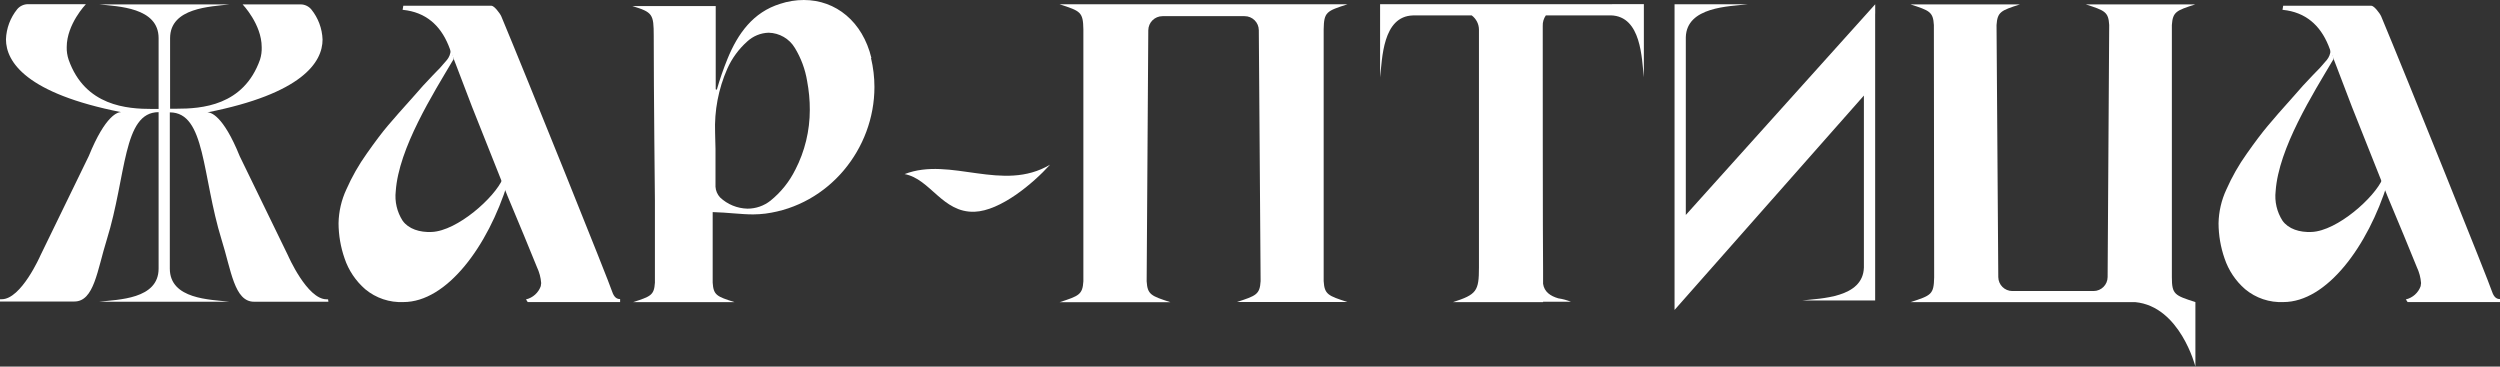<?xml version="1.0" encoding="UTF-8"?>
<svg id="_Слой_1" data-name="Слой 1" xmlns="http://www.w3.org/2000/svg" xmlns:xlink="http://www.w3.org/1999/xlink"
    viewBox="0 0 444.03 65.11">
    <rect x="0" y="0" width="444.03" height="65.11" fill="#333333" stroke="none"/>
    <defs>
        <style>
            .cls-1 {
                fill: none;
            }

            .cls-2 {
                clip-path: url(#clippath);
            }

            .cls-3 {
                fill: white;
            }
        </style>
        <clipPath id="clippath">
            <rect class="cls-1" x="-38.23" y="-39.63" width="508.31" height="174.34" />
        </clipPath>
    </defs>
    <g class="cls-2">
        <g>
            <path class="cls-3"
                d="M89.48,29.61c.05,.7,0,1.41-.17,2.09-1.4,3.36-8.08,9.31-12.63,9.5-2.13,.1-4.12-.53-5.17-2-1-1.56-1.43-3.41-1.22-5.25,.53-7.62,6.61-17.27,10.29-23.47l-1.57-6.48c.05,.44,.14,.87,.26,1.3,.44,1.16,.71,2.38,.78,3.62-.03,.64-.27,1.25-.68,1.74-.78,.95-1.61,1.85-2.49,2.71-1.24,1.28-2.33,2.48-3.28,3.6-2.17,2.41-3.75,4.21-4.74,5.38s-2.24,2.82-3.72,4.93c-1.42,1.99-2.63,4.12-3.62,6.36-.88,1.88-1.35,3.93-1.39,6,.01,2.13,.37,4.24,1.07,6.25,.71,2.12,1.98,4.01,3.67,5.48,1.9,1.58,4.32,2.39,6.79,2.28,7.69,0,15-9.87,18.52-21.18l-.7-2.86Z" />
            <path class="cls-3"
                d="M110.14,53.12c-.61,0-1.08-.33-1.42-1.34-.47-1.55-15.23-38.22-19.68-48.87-.27-.61-1.28-1.89-1.75-1.89h-15.66l-.12,.73h.07c4,.41,6.61,2.7,8.09,6.34,0,0,2.28,5.87,4.16,10.85l6.3,15.84c2,4.76,4.33,10.39,5.24,12.67,.42,.89,.68,1.85,.75,2.83,0,.14-.07,.34-.07,.54-.42,1.18-1.41,2.07-2.63,2.36l.31,.47h16.41v-.54h0Z" />
            <path class="cls-3"
                d="M58.33,53.59h-13.21c-3.52,0-4.06-5.62-5.76-11-3.52-11.38-2.83-22.63-9.2-22.63v27.74c0,5.49,7.24,5.49,10.56,5.89H17.61c3.32-.4,10.56-.4,10.56-5.89V19.92c-6.37,0-5.68,11.31-9.2,22.63-1.7,5.42-2.24,11-5.76,11H0v-.4H.27c3.5,.04,6.91-7.78,6.91-7.78L15.77,27.71c3-7.38,5.21-7.79,5.69-7.79h.06C4.72,16.6,1.06,11.04,1.06,6.98c.07-1.95,.77-3.83,2-5.35,.47-.56,1.17-.88,1.9-.89H15.26s-3.41,3.53-3.41,7.63c-.02,.76,.1,1.52,.34,2.24,2.92,8.26,10.44,8.74,14.84,8.74h1.14V6.78c0-5.49-7.24-5.63-10.56-6h23.16c-3.32,.41-10.56,.55-10.56,6v12.53h1.14c4.4,0,11.93-.48,14.84-8.74,.22-.71,.32-1.46,.29-2.2,0-4.06-3.39-7.59-3.39-7.59h10.3c.73,0,1.43,.33,1.9,.89,1.23,1.52,1.93,3.4,2,5.35,0,4.06-3.66,9.62-20.46,12.94h.06c.48,0,2.71,.41,5.69,7.79l8.57,17.62s3.39,7.79,6.85,7.79h.27l.06,.43Z" />
            <path class="cls-3"
                d="M154.77,10.3C153.22,3.86,148.47,0,142.77,0c-1.43,0-2.85,.23-4.2,.68-4.81,1.49-7.52,5.28-9.35,9.75-.73,1.79-1.37,3.63-1.9,5.49-.07,0-.14-.01-.2-.06V1.08h-14.8c3.59,1.09,3.79,1.43,3.79,5.29,0,9.76,.21,29.34,.21,29.34v14.5c-.14,2.23-.75,2.44-3.87,3.45h18c-3.12-1-3.73-1.22-3.87-3.45v-12.54c2.72,.07,5,.41,7.19,.41,.73,0,1.45-.06,2.17-.14,11.31-1.49,19.37-11.52,19.37-22.49,0-1.73-.21-3.46-.61-5.15m-13.45,19.85c-1.05,2.13-2.56,4-4.4,5.49-1.16,.92-2.6,1.42-4.08,1.42-1.82-.04-3.56-.75-4.88-2-.48-.52-.77-1.19-.81-1.9v-6.74c0-.88-.07-1.83-.07-2.84-.15-3.91,.59-7.8,2.17-11.38,.82-1.84,2.03-3.49,3.53-4.83,1.04-.96,2.39-1.52,3.8-1.56,1.92,.04,3.69,1.06,4.67,2.71,1.09,1.79,1.83,3.78,2.17,5.85,.32,1.7,.49,3.42,.48,5.15,0,3.7-.88,7.35-2.58,10.64" />
            <path class="cls-3"
                d="M160.67,30.92c8.19-3.16,17.4,3.33,25.83-1.67-3.06,3.39-8.82,8.19-13.41,8.36-5.71,.2-7.82-5.82-12.42-6.69" />
            <path class="cls-3"
                d="M239.35,53.64h-19.66c3.4-1.11,4.07-1.33,4.21-3.71l-.32-44.56c-.01-1.39-1.14-2.51-2.53-2.5h-14.57c-1.39,0-2.51,1.11-2.53,2.5l-.29,44.59c.14,2.38,.81,2.6,4.21,3.71h-19.66c3.4-1.11,4.07-1.33,4.21-3.71V5.21c-.05-3.09-.5-3.24-4.23-4.45h51.14c-3.73,1.21-4.18,1.36-4.23,4.45V49.93c.14,2.38,.81,2.6,4.21,3.71" />
            <path class="cls-3"
                d="M389.93,53.66h0v11.45s-2.71-10.69-10.69-11.45h-39.9c3.69-1.2,4.13-1.35,4.19-4.41l-.05-44.8c-.13-2.36-.79-2.58-4.16-3.67h19.45c-3.37,1.09-4,1.31-4.16,3.67l.31,44.77c.02,1.37,1.13,2.47,2.5,2.47h14.42c1.37,0,2.49-1.11,2.5-2.48l.28-44.76c-.13-2.36-.8-2.58-4.16-3.67h19.45c-3.37,1.09-4,1.31-4.16,3.67V49.25c0,3.06,.5,3.21,4.19,4.41" />
            <path class="cls-3"
                d="M286.33,.74h-41.21V13.74c.39-3.27,.42-10.86,5.86-11h10.42c.8,.6,1.28,1.54,1.28,2.54V47.5c0,4.2-.41,4.81-4.61,6.16h16v-.07h4.95c-.72-.28-1.47-.49-2.24-.6-1.42-.41-2.5-1.16-2.71-2.58v-2.44c-.06-3.46-.06-41.13-.06-41.13v-2.23c-.03-.67,.17-1.33,.55-1.88h11.55c5.44,.15,5.48,7.74,5.86,11V.73h-5.64Z" />
            <path class="cls-3"
                d="M333.05,2.42V25.76h0v27.61h-13c3.27-.39,10.85-.43,11-5.87V16.97l-33.63,38.08v-2.11h0V19.09h0V.76h13c-3.28,.39-10.86,.42-11,5.86v31.56L333.06,.76v1.67h0Z" />
            <path class="cls-3"
                d="M423.37,29.61c.05,.7,0,1.41-.17,2.09-1.4,3.36-8.08,9.31-12.63,9.5-2.13,.1-4.12-.53-5.17-2-1-1.56-1.43-3.41-1.22-5.25,.53-7.62,6.61-17.27,10.29-23.47l-1.57-6.48c.05,.44,.14,.87,.26,1.3,.44,1.16,.71,2.38,.78,3.62-.03,.64-.27,1.25-.68,1.74-.78,.95-1.61,1.85-2.49,2.71-1.24,1.28-2.33,2.48-3.28,3.6-2.17,2.4-3.72,4.21-4.72,5.4s-2.24,2.82-3.72,4.93c-1.42,1.99-2.63,4.12-3.62,6.36-.88,1.88-1.35,3.93-1.39,6,.01,2.13,.37,4.24,1.07,6.25,.71,2.11,1.97,4,3.66,5.46,1.9,1.58,4.32,2.39,6.79,2.28,7.69,0,15-9.87,18.52-21.18l-.71-2.86Z" />
            <path class="cls-3"
                d="M444.03,53.12c-.61,0-1.08-.33-1.42-1.34-.47-1.55-15.23-38.22-19.68-48.87-.27-.61-1.28-1.89-1.75-1.89h-15.66l-.12,.73h.07c4,.41,6.61,2.7,8.09,6.34,0,0,2.28,5.87,4.16,10.85l6.3,15.84c2,4.76,4.33,10.39,5.24,12.67,.42,.89,.68,1.85,.75,2.83,0,.14-.07,.34-.07,.54-.42,1.18-1.41,2.07-2.63,2.36l.31,.47h16.41v-.54h0Z" />
        </g>
    </g>
</svg>